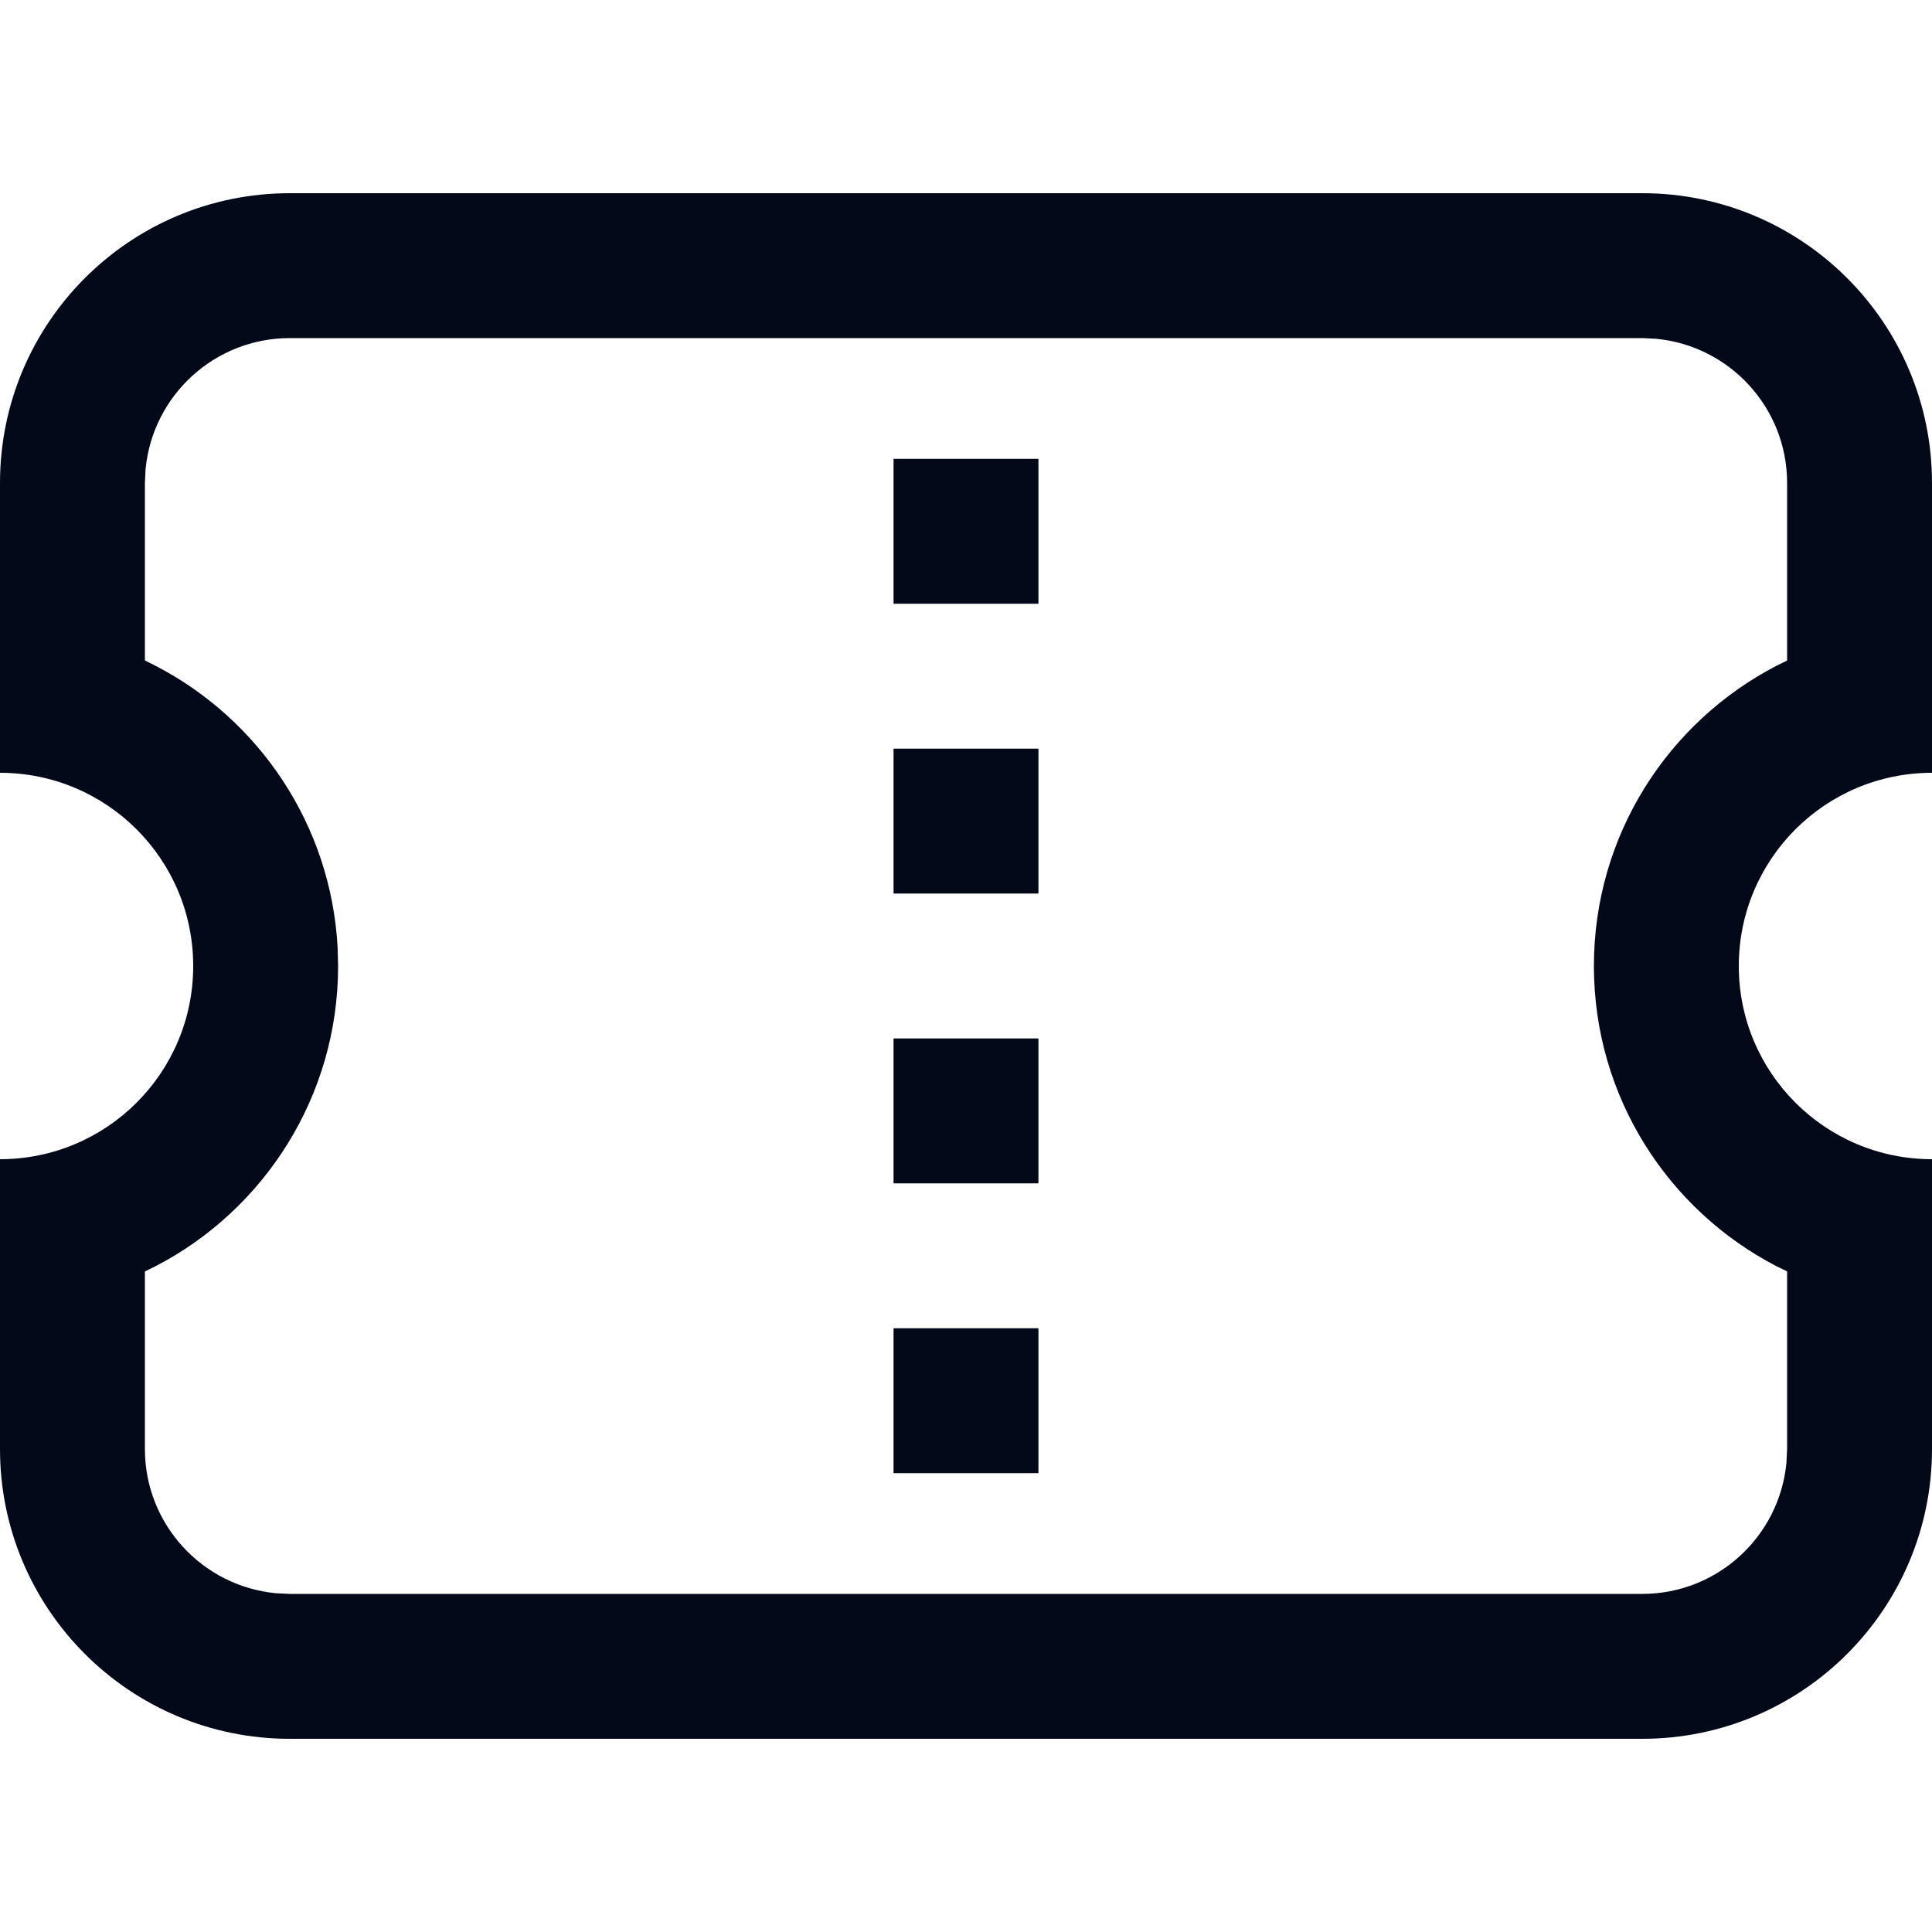 <?xml version="1.0" encoding="UTF-8"?>
<svg width="20px" height="20px" viewBox="0 0 20 20" version="1.1" xmlns="http://www.w3.org/2000/svg" xmlns:xlink="http://www.w3.org/1999/xlink">
    <title>切片</title>
    <g id="我的" stroke="none" stroke-width="1" fill="none" fill-rule="evenodd">
        <g id="我的备份" transform="translate(-32, -689)" fill="#030919" fill-rule="nonzero">
            <g id="编组-13" transform="translate(16, 559)">
                <g id="编组-14备份-2" transform="translate(0, 112)">
                    <g id="编组-15" transform="translate(16, 16)">
                        <g id="ic/邀请好友" transform="translate(0, 2)">
                            <g id="编组" transform="translate(10, 10) rotate(-270) translate(-10, -10) translate(2, 0)">
                                <path d="M6,0 C6,1.105 6.895,2 8,2 C9.105,2 10,1.105 10,0 L13,0 C14.657,0 16,1.343 16,3 L16,17 C16,18.657 14.657,20 13,20 L10,20 C10,18.895 9.105,18 8,18 C6.895,18 6,18.895 6,20 L3,20 C1.343,20 0,18.657 0,17 L0,3 C0,1.343 1.343,0 3,0 L6,0 Z M11.109,1.608 C10.527,2.732 9.353,3.5 8,3.5 C6.647,3.5 5.473,2.732 4.891,1.608 L4.838,1.5 L3,1.5 C2.22,1.5 1.58,2.095 1.507,2.856 L1.5,3 L1.5,17 C1.5,17.78 2.095,18.42 2.856,18.493 L3,18.5 L4.837,18.5 L4.891,18.392 C5.445,17.321 6.536,16.574 7.808,16.505 L8,16.5 C9.353,16.5 10.527,17.268 11.109,18.392 L11.162,18.5 L13,18.5 C13.78,18.5 14.42,17.905 14.493,17.144 L14.5,17 L14.5,3 C14.5,2.22 13.905,1.58 13.144,1.507 L13,1.5 L11.161,1.5 L11.109,1.608 Z" id="形状结合"></path>
                                <path d="M2.75,10.75 L4.25,10.75 L4.25,9.25 L2.75,9.25 L2.75,10.75 Z M5.75,10.75 L7.25,10.75 L7.25,9.25 L5.75,9.25 L5.75,10.75 Z M8.75,10.75 L10.25,10.75 L10.25,9.25 L8.75,9.25 L8.75,10.75 Z M11.75,10.75 L13.25,10.75 L13.25,9.25 L11.75,9.25 L11.75,10.75 Z" id="路径-15"></path>
                            </g>
                        </g>
                    </g>
                </g>
            </g>
        </g>
    </g>
</svg>